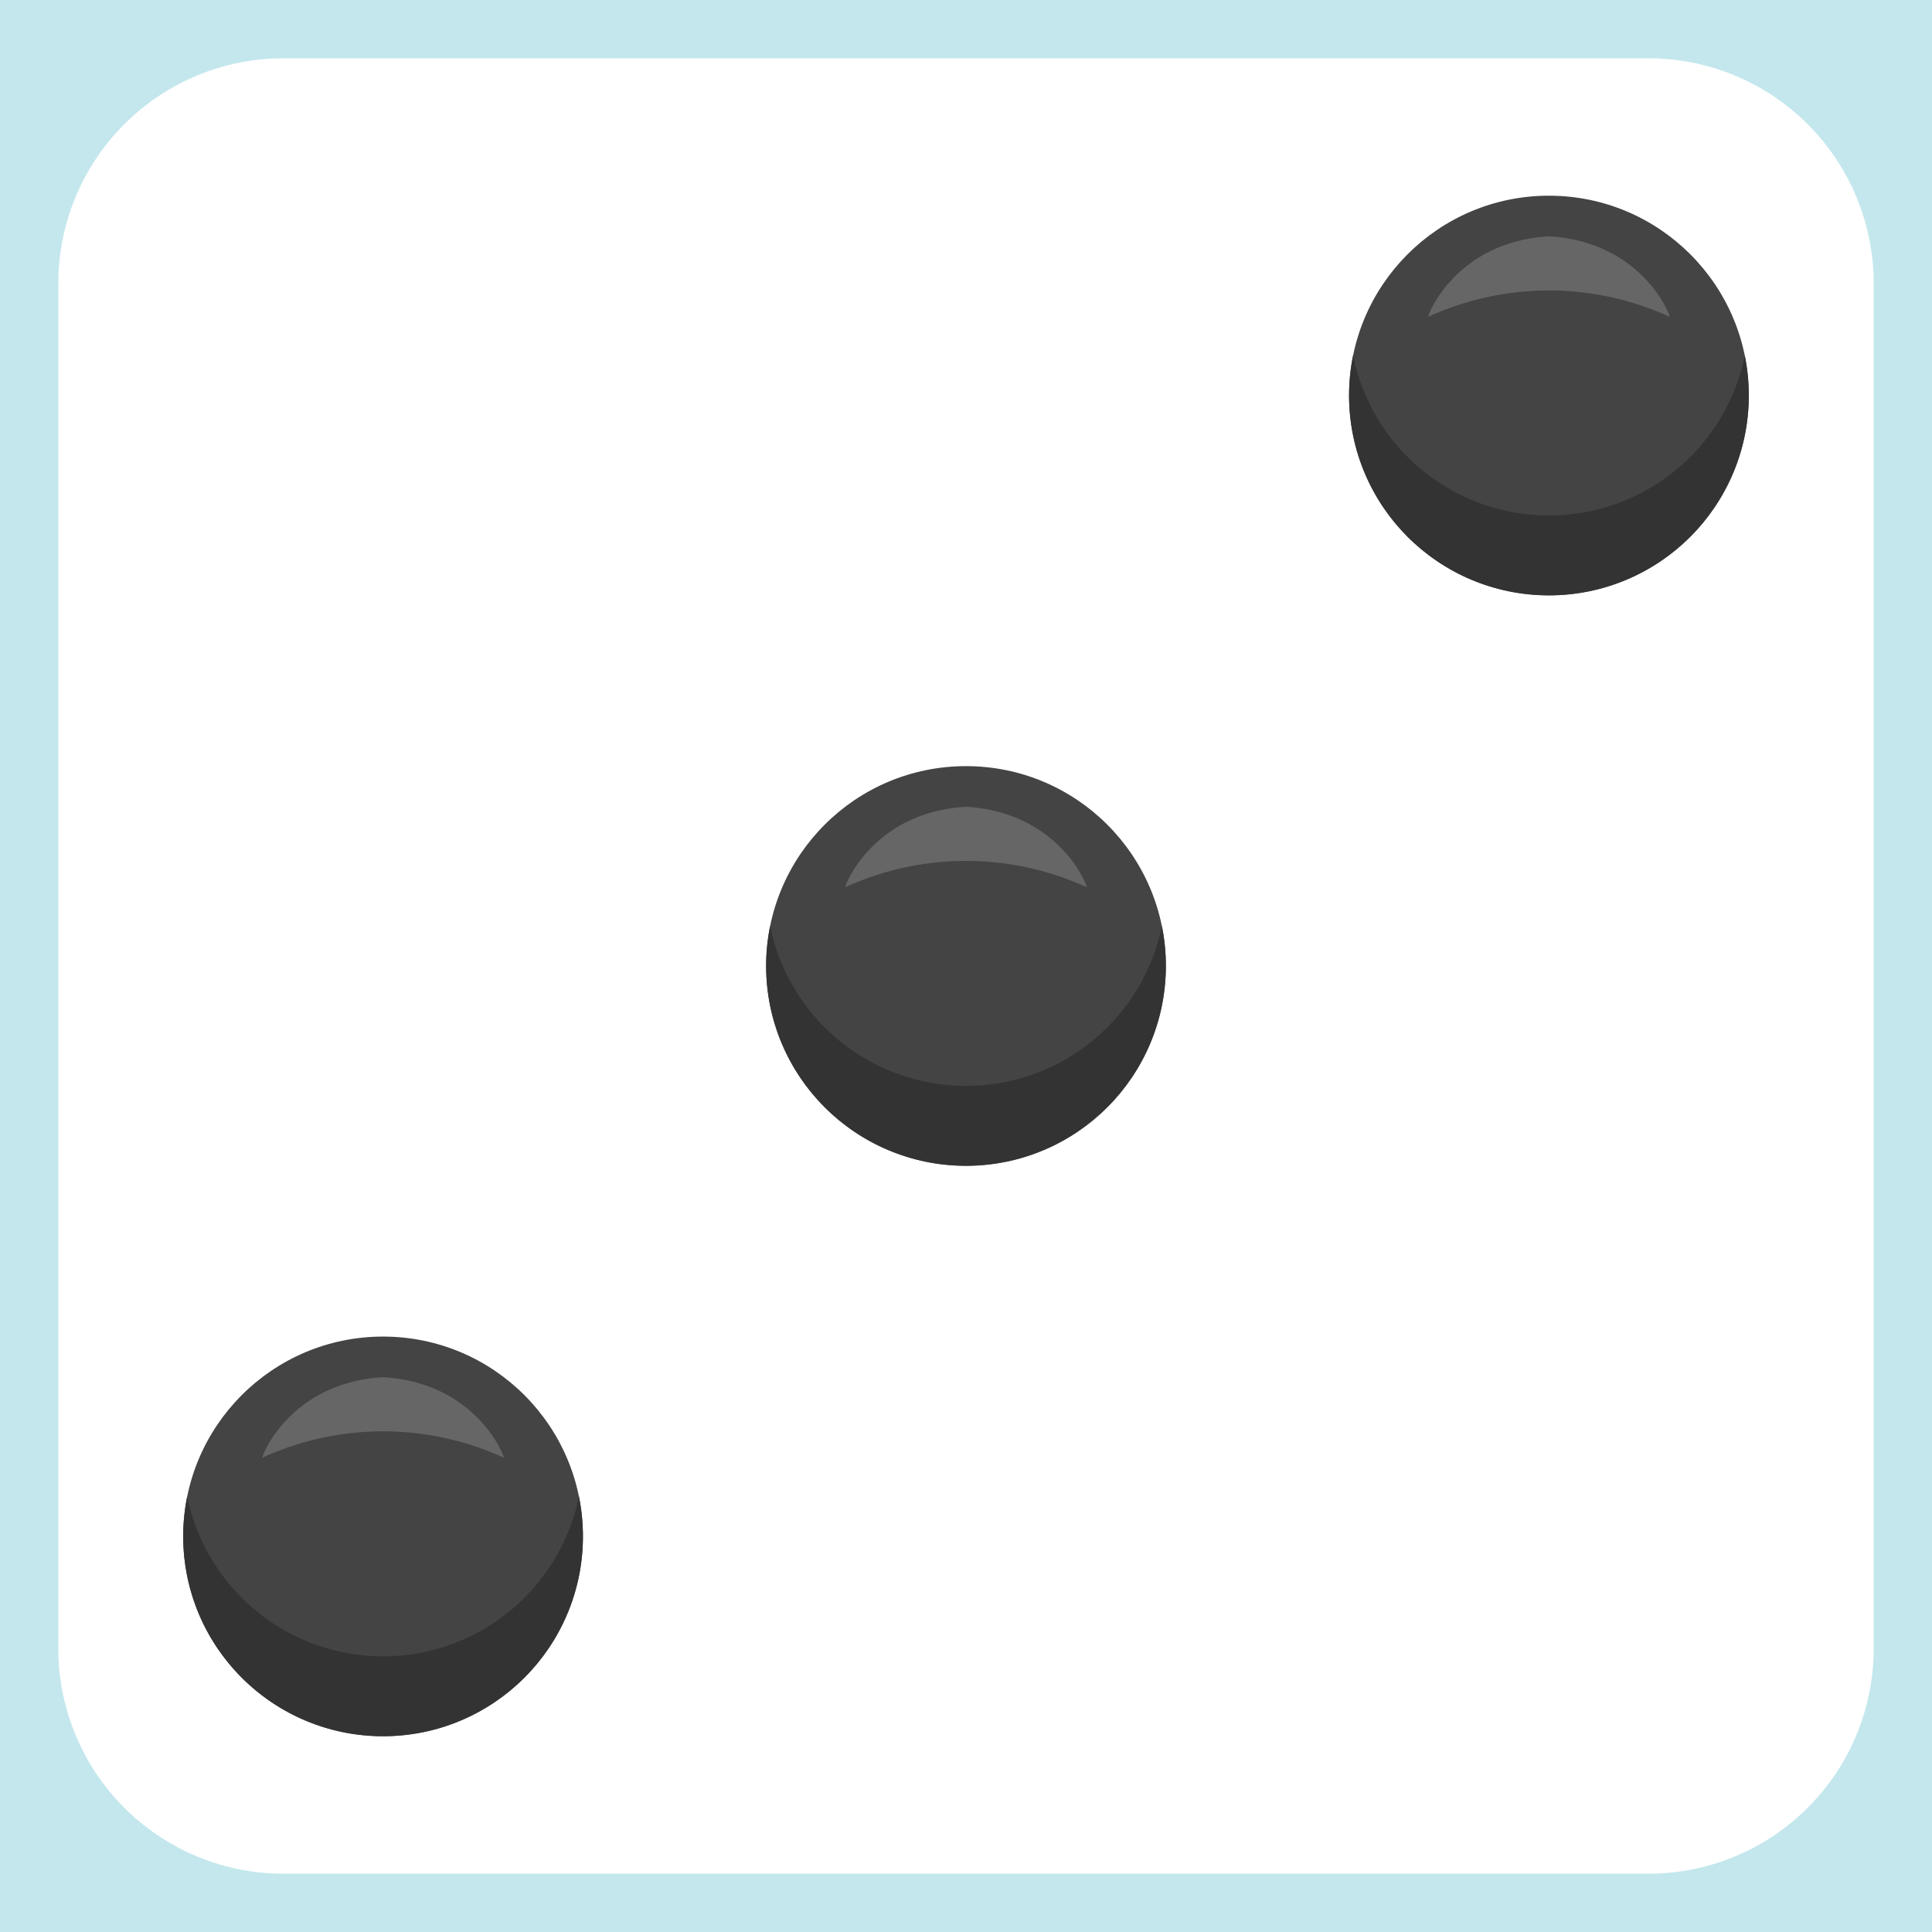 <svg id="Layer_1" data-name="Layer 1" xmlns="http://www.w3.org/2000/svg" viewBox="0 0 232 232"><defs><style>.cls-3{fill:#444}.cls-4{fill:#333}.cls-5{fill:#666}</style></defs><path fill="#c3e7ed" d="M0 0h232v232H0z"/><path d="M34.049 7h163.9A27.05 27.05 0 0 1 225 34.05v163.9A27.049 27.049 0 0 1 197.951 225H34.049A27.049 27.049 0 0 1 7 197.951V34.049A27.049 27.049 0 0 1 34.049 7z" fill="#fff"/><circle class="cls-3" cx="186" cy="47.5" r="24"/><path class="cls-4" d="M186 61.9a24.007 24.007 0 0 0 23.519-19.2 24 24 0 1 1-47.038 0A24.007 24.007 0 0 0 186 61.9z"/><path class="cls-5" d="M171.5 38.046a34.787 34.787 0 0 1 29 0c-.033-.52-3.543-9.028-14.5-9.666-10.958.635-14.468 9.147-14.5 9.666z"/><circle class="cls-3" cx="46" cy="184.5" r="24"/><path class="cls-4" d="M46 198.9a24.007 24.007 0 0 0 23.519-19.2 24 24 0 1 1-47.038 0A24.007 24.007 0 0 0 46 198.9z"/><path class="cls-5" d="M31.5 175.046a34.787 34.787 0 0 1 29 0c-.033-.52-3.543-9.028-14.5-9.666-10.958.635-14.468 9.147-14.5 9.666z"/><circle class="cls-3" cx="116" cy="116" r="24"/><path class="cls-4" d="M116 130.4a24.007 24.007 0 0 0 23.519-19.2 24 24 0 1 1-47.038 0A24.007 24.007 0 0 0 116 130.4z"/><path class="cls-5" d="M101.5 106.546a34.787 34.787 0 0 1 29 0c-.033-.52-3.543-9.028-14.5-9.666-10.958.635-14.468 9.147-14.5 9.666z"/></svg>